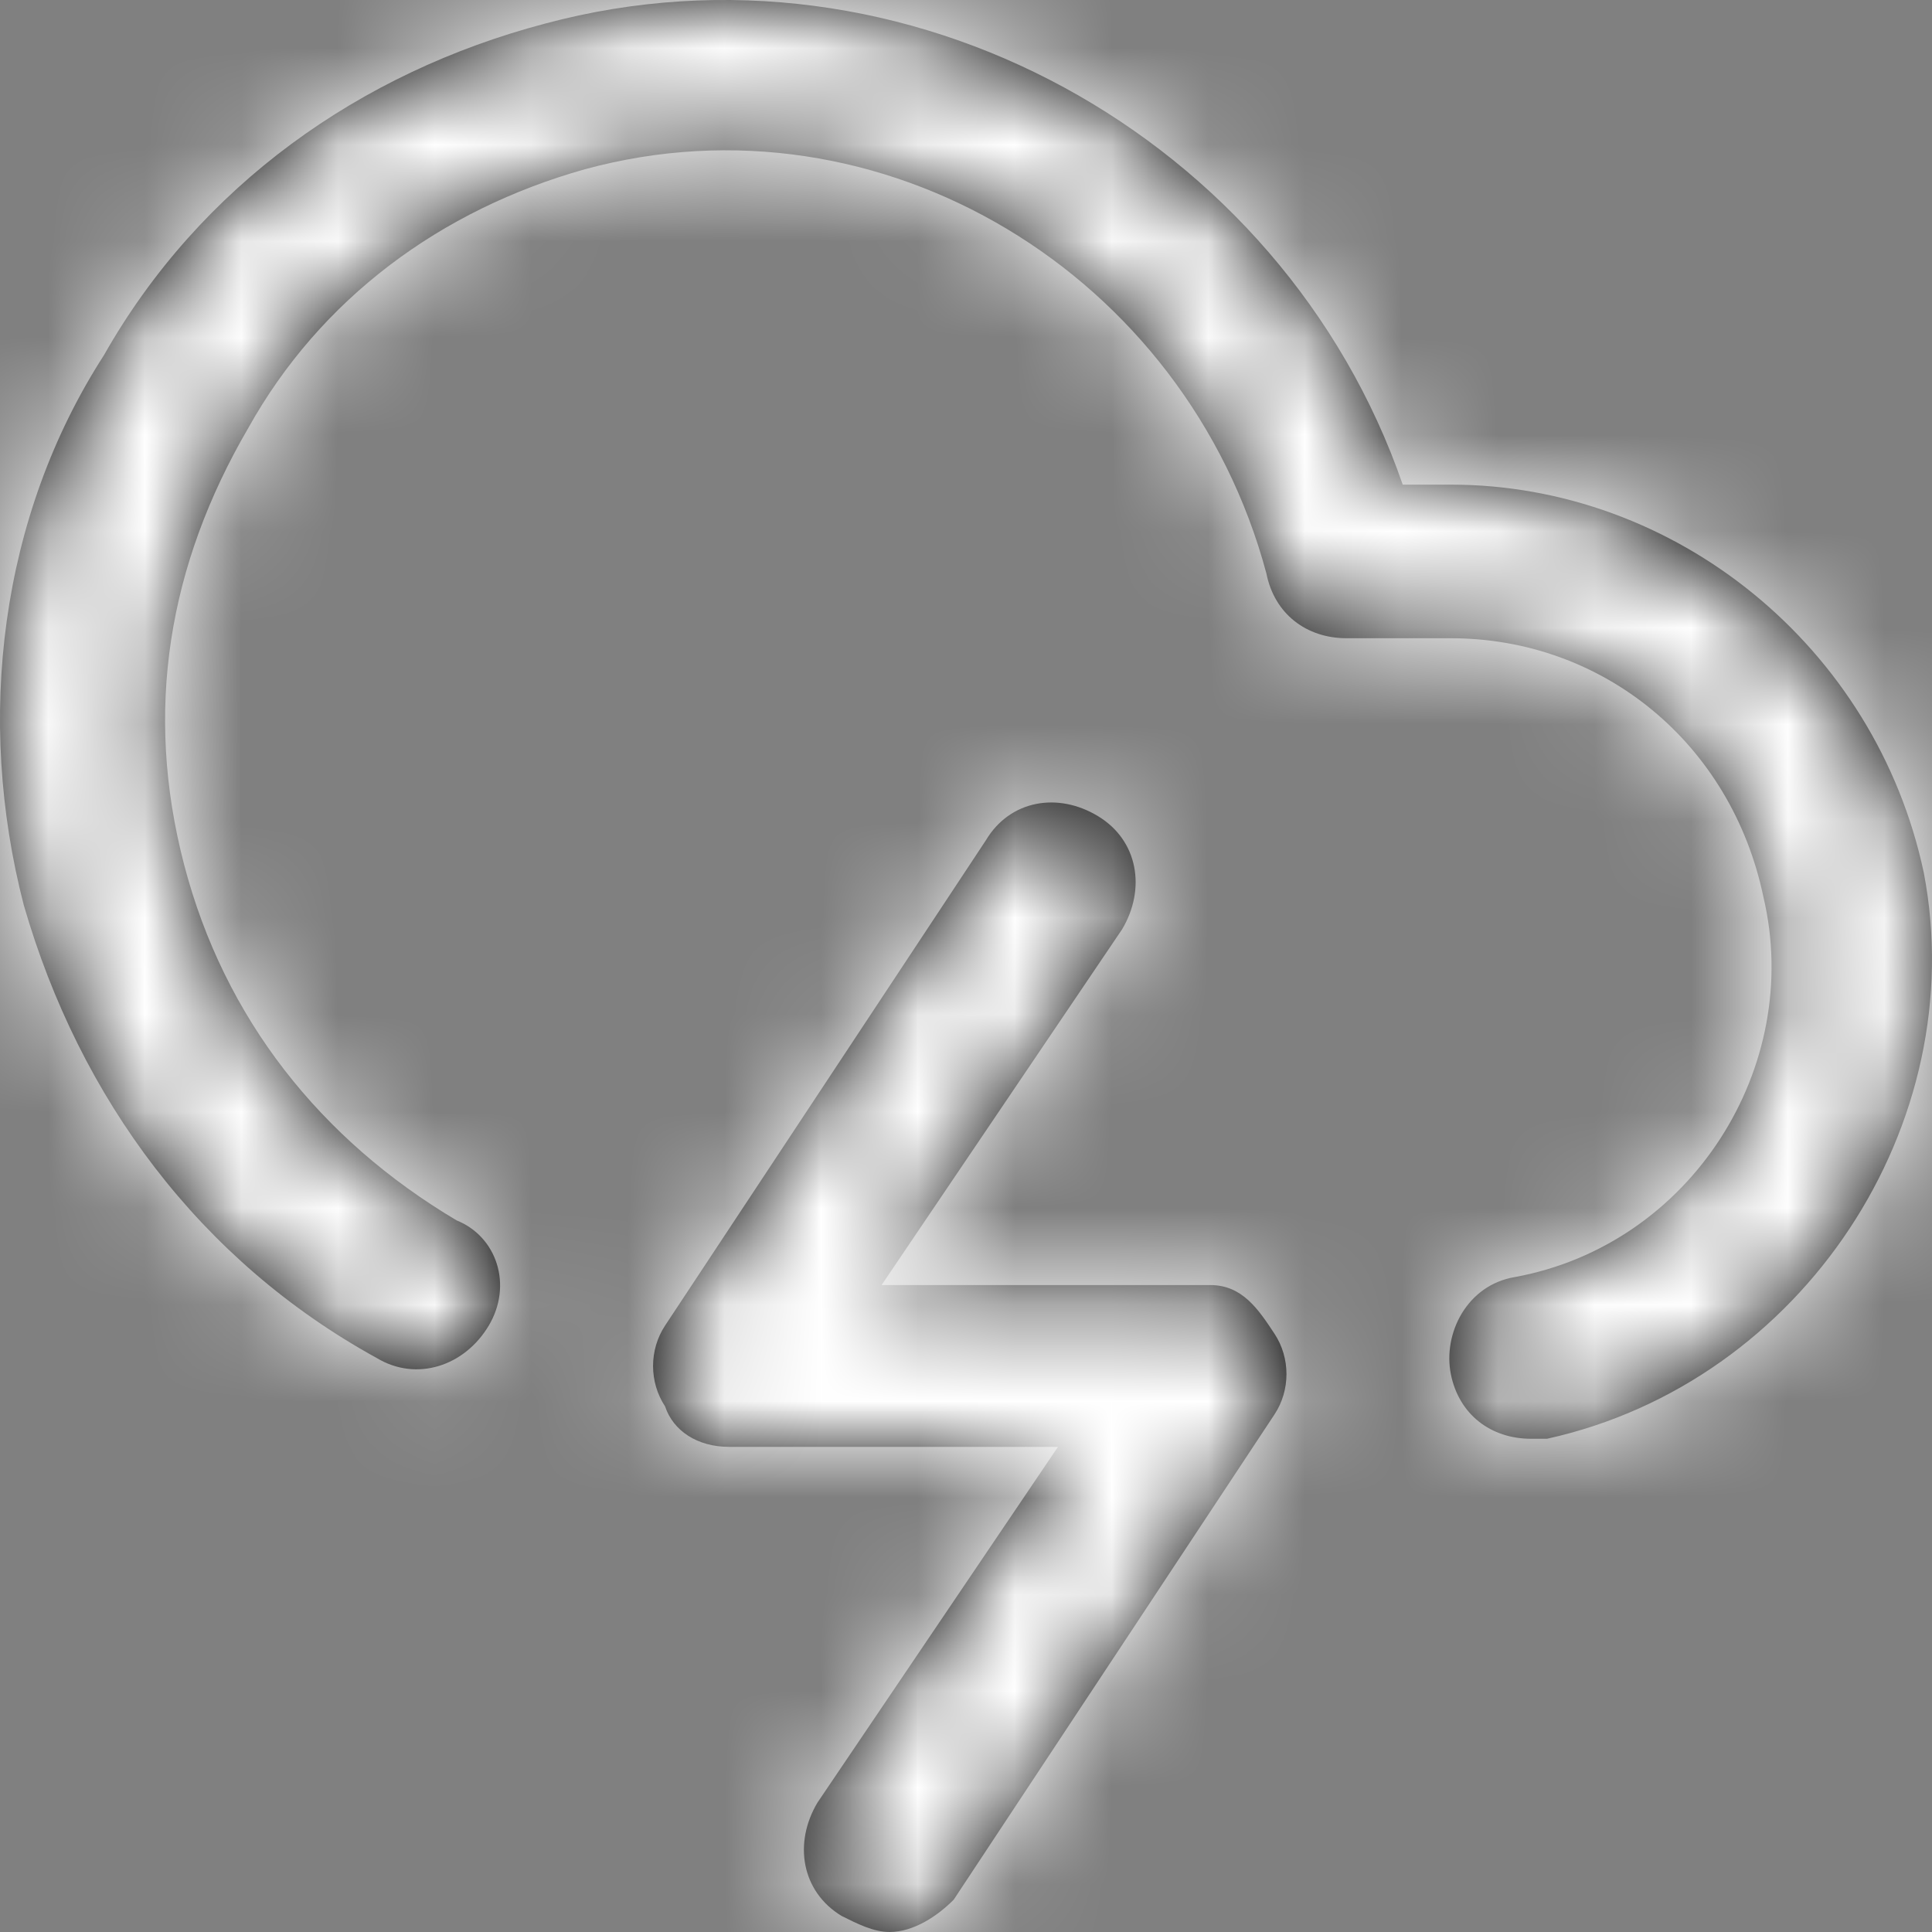 <svg width="20" height="20" viewBox="0 0 20 20" fill="none" xmlns="http://www.w3.org/2000/svg">
<rect x="0" y="0" width="20" height="20" fill="#808080" stroke="none"/>
<path fill-rule="evenodd" clip-rule="evenodd" d="M15.848 14.894H16.015C18.67 14.308 20.413 11.629 19.915 9.034C19.417 6.691 17.342 5.017 15.019 5.017H14.521C13.276 1.417 9.375 -0.759 5.64 0.245C3.732 0.748 2.072 1.919 1.076 3.677C-0.003 5.351 -0.252 7.444 0.246 9.369C0.827 11.378 2.072 13.052 3.898 14.057C4.313 14.308 4.811 14.141 5.06 13.722C5.309 13.303 5.143 12.801 4.728 12.634C3.317 11.797 2.321 10.541 1.906 8.951C1.491 7.36 1.74 5.854 2.57 4.431C3.317 3.091 4.562 2.171 6.055 1.752C9.126 0.915 12.28 2.84 13.11 5.937C13.193 6.356 13.525 6.607 13.94 6.607H15.019C16.595 6.607 17.923 7.695 18.255 9.286C18.67 11.043 17.508 12.885 15.682 13.22C15.184 13.303 14.936 13.806 15.019 14.224C15.102 14.643 15.434 14.894 15.848 14.894ZM9.126 13.303H12.529C12.861 13.303 13.027 13.555 13.193 13.806C13.359 14.057 13.359 14.392 13.193 14.643L9.873 19.665C9.707 19.833 9.458 20 9.209 20C9.043 20 8.877 19.916 8.711 19.833C8.296 19.581 8.213 19.079 8.462 18.661L10.952 14.978H7.549C7.217 14.978 6.968 14.81 6.885 14.559C6.719 14.308 6.719 13.973 6.885 13.722L10.205 8.7C10.454 8.281 10.952 8.197 11.367 8.449C11.782 8.7 11.865 9.202 11.616 9.62L9.126 13.303Z" fill="black"/>
<mask id="mask0" mask-type="alpha" maskUnits="userSpaceOnUse" x="0" y="0" width="20" height="20">
<path fill-rule="evenodd" clip-rule="evenodd" d="M15.848 14.894H16.015C18.67 14.308 20.413 11.629 19.915 9.034C19.417 6.691 17.342 5.017 15.019 5.017H14.521C13.276 1.417 9.375 -0.759 5.64 0.245C3.732 0.748 2.072 1.919 1.076 3.677C-0.003 5.351 -0.252 7.444 0.246 9.369C0.827 11.378 2.072 13.052 3.898 14.057C4.313 14.308 4.811 14.141 5.06 13.722C5.309 13.303 5.143 12.801 4.728 12.634C3.317 11.797 2.321 10.541 1.906 8.951C1.491 7.36 1.74 5.854 2.57 4.431C3.317 3.091 4.562 2.171 6.055 1.752C9.126 0.915 12.28 2.84 13.11 5.937C13.193 6.356 13.525 6.607 13.94 6.607H15.019C16.595 6.607 17.923 7.695 18.255 9.286C18.67 11.043 17.508 12.885 15.682 13.22C15.184 13.303 14.936 13.806 15.019 14.224C15.102 14.643 15.434 14.894 15.848 14.894ZM9.126 13.303H12.529C12.861 13.303 13.027 13.555 13.193 13.806C13.359 14.057 13.359 14.392 13.193 14.643L9.873 19.665C9.707 19.833 9.458 20 9.209 20C9.043 20 8.877 19.916 8.711 19.833C8.296 19.581 8.213 19.079 8.462 18.661L10.952 14.978H7.549C7.217 14.978 6.968 14.81 6.885 14.559C6.719 14.308 6.719 13.973 6.885 13.722L10.205 8.7C10.454 8.281 10.952 8.197 11.367 8.449C11.782 8.7 11.865 9.202 11.616 9.62L9.126 13.303Z" fill="white"/>
</mask>
<g mask="url(#mask0)">
<rect width="20" height="20" fill="white"/>
</g>
</svg>
